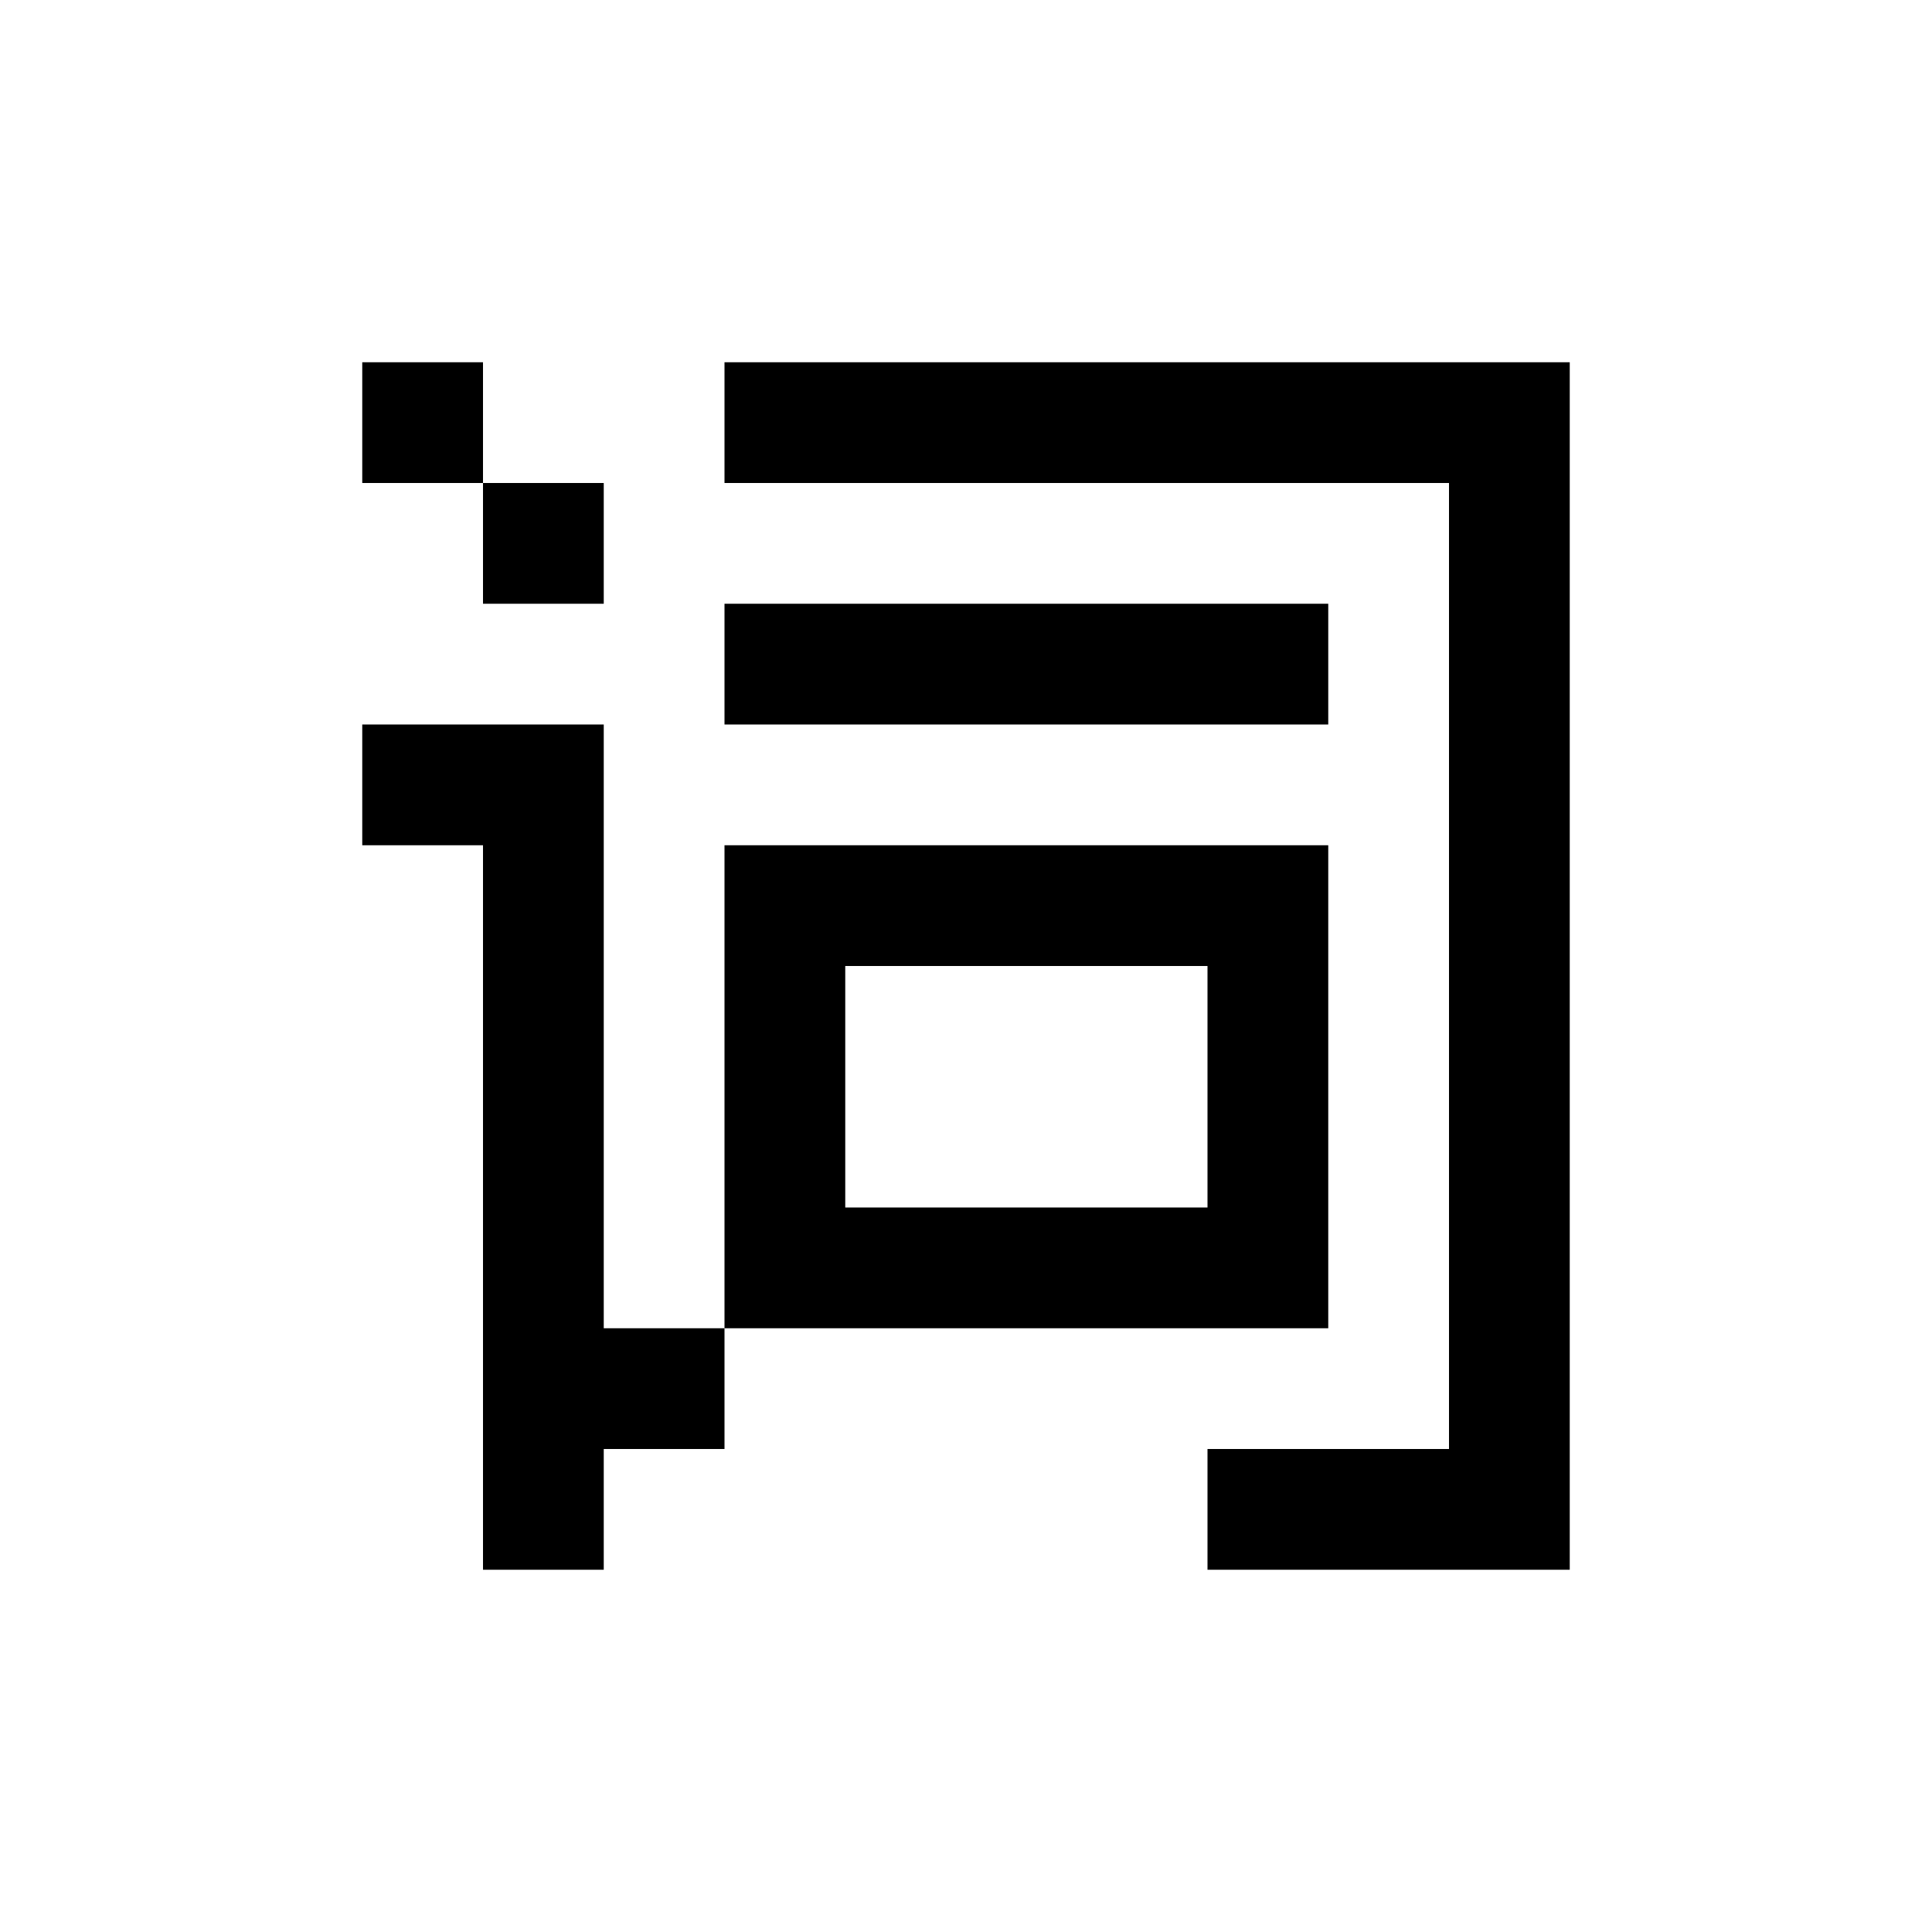 <svg xmlns="http://www.w3.org/2000/svg" viewBox="0 0 16 16" enable-background="new 0 0 16 16"><path d="m5 6h-2v1h1v6h1v-1h1v-1h-1v-5m-1-3h-1v1h1v-1m1 2v-1h-1v1h1m1-2v1h6v8h-2v1h3v-10h-7m5 4h-5v4h5v-4m-1 3h-3v-2h3v2m1-5h-5v1h5v-1" fill-rule="evenodd"/></svg>